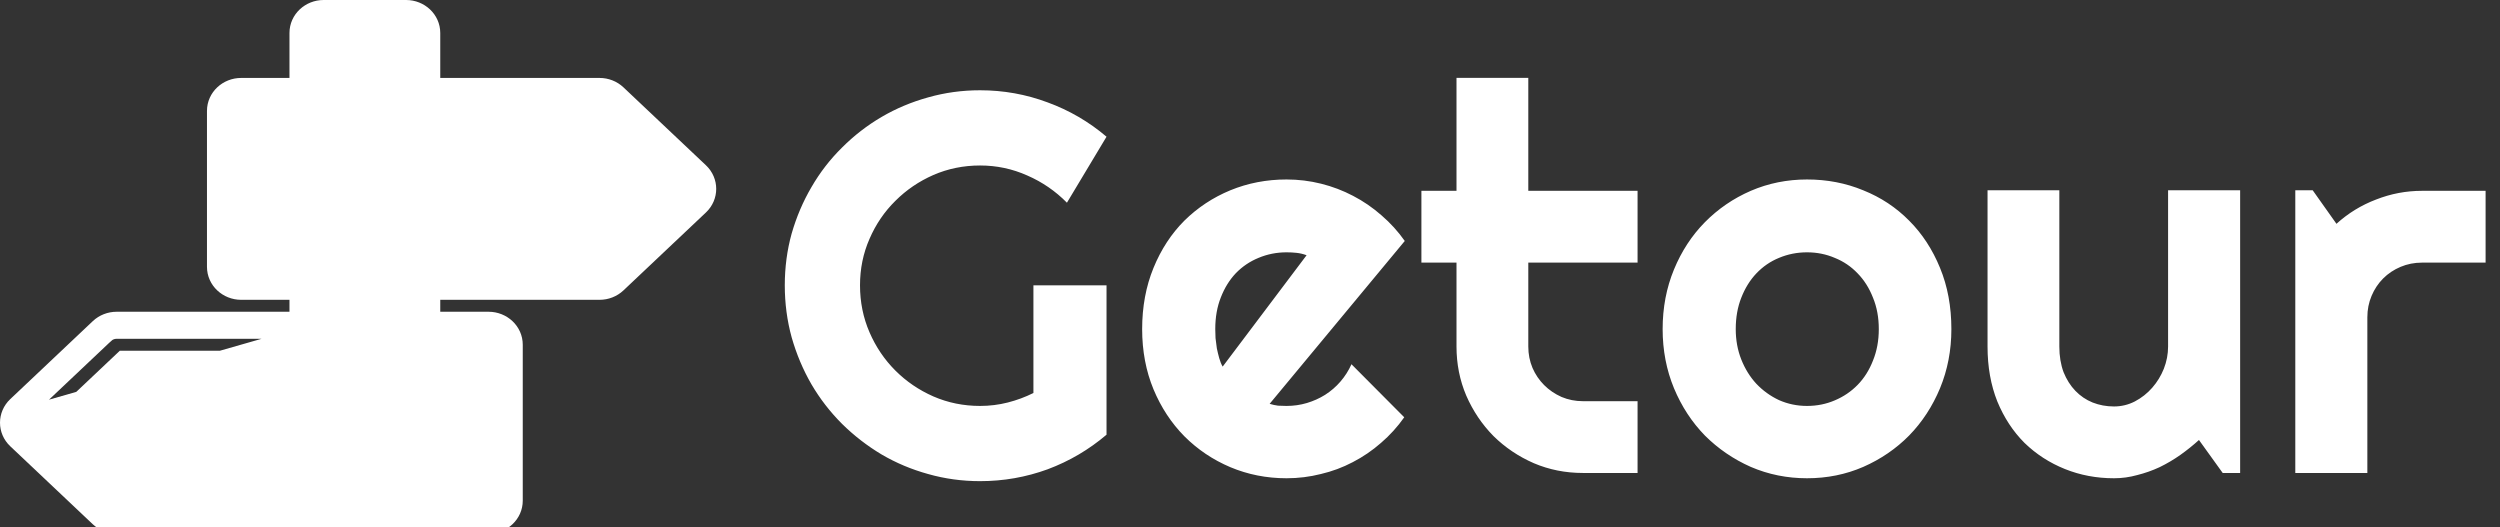 <svg width="185" height="39" viewBox="0 0 185 39" fill="none" xmlns="http://www.w3.org/2000/svg">
<rect x="0" y="0" width="185" height="39" fill="#333333" stroke="none"/>
<path d="M81.883 32.168C80.581 33.275 79.129 34.128 77.527 34.727C75.926 35.312 74.259 35.605 72.527 35.605C71.199 35.605 69.917 35.43 68.68 35.078C67.456 34.74 66.31 34.258 65.242 33.633C64.174 32.995 63.198 32.24 62.312 31.367C61.427 30.482 60.672 29.505 60.047 28.438C59.422 27.357 58.934 26.198 58.582 24.961C58.243 23.724 58.074 22.441 58.074 21.113C58.074 19.785 58.243 18.509 58.582 17.285C58.934 16.061 59.422 14.915 60.047 13.848C60.672 12.767 61.427 11.79 62.312 10.918C63.198 10.033 64.174 9.277 65.242 8.652C66.31 8.027 67.456 7.546 68.68 7.207C69.917 6.855 71.199 6.68 72.527 6.68C74.259 6.68 75.926 6.979 77.527 7.578C79.129 8.164 80.581 9.01 81.883 10.117L78.953 15C78.107 14.141 77.13 13.47 76.023 12.988C74.917 12.493 73.751 12.246 72.527 12.246C71.303 12.246 70.151 12.48 69.07 12.949C68.003 13.418 67.065 14.056 66.258 14.863C65.451 15.658 64.812 16.595 64.344 17.676C63.875 18.744 63.641 19.889 63.641 21.113C63.641 22.35 63.875 23.509 64.344 24.59C64.812 25.671 65.451 26.615 66.258 27.422C67.065 28.229 68.003 28.867 69.07 29.336C70.151 29.805 71.303 30.039 72.527 30.039C73.231 30.039 73.914 29.954 74.578 29.785C75.242 29.616 75.874 29.381 76.473 29.082V21.113H81.883V32.168ZM93.953 29.883C94.162 29.948 94.37 29.994 94.578 30.02C94.787 30.033 94.995 30.039 95.203 30.039C95.724 30.039 96.225 29.967 96.707 29.824C97.189 29.681 97.638 29.479 98.055 29.219C98.484 28.945 98.862 28.62 99.188 28.242C99.526 27.852 99.799 27.422 100.008 26.953L103.914 30.879C103.419 31.582 102.846 32.214 102.195 32.773C101.557 33.333 100.861 33.809 100.105 34.199C99.363 34.59 98.576 34.883 97.742 35.078C96.922 35.286 96.076 35.391 95.203 35.391C93.732 35.391 92.345 35.117 91.043 34.57C89.754 34.023 88.621 33.262 87.644 32.285C86.681 31.309 85.919 30.15 85.359 28.809C84.799 27.454 84.519 25.97 84.519 24.355C84.519 22.702 84.799 21.191 85.359 19.824C85.919 18.457 86.681 17.292 87.644 16.328C88.621 15.365 89.754 14.616 91.043 14.082C92.345 13.548 93.732 13.281 95.203 13.281C96.076 13.281 96.928 13.385 97.762 13.594C98.595 13.802 99.383 14.102 100.125 14.492C100.88 14.883 101.583 15.365 102.234 15.938C102.885 16.497 103.458 17.129 103.953 17.832L93.953 29.883ZM96.688 18.887C96.44 18.796 96.193 18.737 95.945 18.711C95.711 18.685 95.463 18.672 95.203 18.672C94.474 18.672 93.784 18.809 93.133 19.082C92.495 19.342 91.935 19.72 91.453 20.215C90.984 20.71 90.613 21.309 90.34 22.012C90.066 22.702 89.93 23.483 89.93 24.355C89.93 24.551 89.936 24.772 89.949 25.02C89.975 25.267 90.008 25.521 90.047 25.781C90.099 26.029 90.158 26.27 90.223 26.504C90.288 26.738 90.372 26.947 90.477 27.129L96.688 18.887ZM117.137 35C115.848 35 114.637 34.759 113.504 34.277C112.371 33.783 111.375 33.112 110.516 32.266C109.669 31.406 108.999 30.41 108.504 29.277C108.022 28.145 107.781 26.934 107.781 25.645V19.434H105.184V14.121H107.781V5.762H113.094V14.121H121.18V19.434H113.094V25.645C113.094 26.204 113.198 26.732 113.406 27.227C113.615 27.708 113.901 28.131 114.266 28.496C114.63 28.861 115.06 29.154 115.555 29.375C116.049 29.583 116.577 29.688 117.137 29.688H121.18V35H117.137ZM144.402 24.355C144.402 25.918 144.122 27.376 143.562 28.73C143.003 30.072 142.241 31.237 141.277 32.227C140.314 33.203 139.181 33.978 137.879 34.551C136.59 35.111 135.203 35.391 133.719 35.391C132.247 35.391 130.861 35.111 129.559 34.551C128.27 33.978 127.137 33.203 126.16 32.227C125.197 31.237 124.435 30.072 123.875 28.73C123.315 27.376 123.035 25.918 123.035 24.355C123.035 22.767 123.315 21.296 123.875 19.941C124.435 18.587 125.197 17.422 126.16 16.445C127.137 15.456 128.27 14.681 129.559 14.121C130.861 13.561 132.247 13.281 133.719 13.281C135.203 13.281 136.59 13.548 137.879 14.082C139.181 14.603 140.314 15.352 141.277 16.328C142.241 17.292 143.003 18.457 143.562 19.824C144.122 21.178 144.402 22.689 144.402 24.355ZM139.031 24.355C139.031 23.496 138.888 22.721 138.602 22.031C138.328 21.328 137.951 20.729 137.469 20.234C136.987 19.727 136.421 19.342 135.77 19.082C135.132 18.809 134.448 18.672 133.719 18.672C132.99 18.672 132.299 18.809 131.648 19.082C131.01 19.342 130.451 19.727 129.969 20.234C129.5 20.729 129.129 21.328 128.855 22.031C128.582 22.721 128.445 23.496 128.445 24.355C128.445 25.163 128.582 25.912 128.855 26.602C129.129 27.292 129.5 27.891 129.969 28.398C130.451 28.906 131.01 29.31 131.648 29.609C132.299 29.896 132.99 30.039 133.719 30.039C134.448 30.039 135.132 29.902 135.77 29.629C136.421 29.355 136.987 28.971 137.469 28.477C137.951 27.982 138.328 27.383 138.602 26.68C138.888 25.977 139.031 25.202 139.031 24.355ZM162.723 32.559C162.293 32.949 161.831 33.32 161.336 33.672C160.854 34.01 160.346 34.31 159.812 34.57C159.279 34.818 158.725 35.013 158.152 35.156C157.592 35.312 157.02 35.391 156.434 35.391C155.145 35.391 153.934 35.163 152.801 34.707C151.668 34.251 150.672 33.607 149.812 32.773C148.966 31.927 148.296 30.905 147.801 29.707C147.319 28.496 147.078 27.142 147.078 25.645V14.082H152.391V25.645C152.391 26.348 152.495 26.979 152.703 27.539C152.924 28.086 153.217 28.548 153.582 28.926C153.947 29.303 154.37 29.59 154.852 29.785C155.346 29.98 155.874 30.078 156.434 30.078C156.98 30.078 157.495 29.954 157.977 29.707C158.471 29.447 158.901 29.108 159.266 28.691C159.63 28.275 159.917 27.806 160.125 27.285C160.333 26.751 160.438 26.204 160.438 25.645V14.082H165.77V35H164.48L162.723 32.559ZM175.184 35H169.852V14.082H171.141L172.898 16.562C173.758 15.781 174.734 15.182 175.828 14.766C176.922 14.336 178.055 14.121 179.227 14.121H183.934V19.434H179.227C178.667 19.434 178.139 19.538 177.645 19.746C177.15 19.954 176.72 20.241 176.355 20.605C175.991 20.97 175.704 21.4 175.496 21.895C175.288 22.389 175.184 22.917 175.184 23.477V35Z" fill="white"/>
<path d="M22.921 24.57V24.07V21.186V20.686H22.421H17.842C17.248 20.686 16.816 20.238 16.816 19.744V8.209C16.816 7.716 17.248 7.268 17.842 7.268H22.421H22.921V6.768V2.442C22.921 1.948 23.353 1.5 23.947 1.5H30.053C30.647 1.5 31.079 1.948 31.079 2.442V6.768V7.268H31.579H44.368C44.65 7.268 44.914 7.373 45.104 7.553L51.21 13.321C51.597 13.687 51.597 14.267 51.21 14.633C51.21 14.633 51.21 14.633 51.21 14.633L45.104 20.401C44.914 20.581 44.65 20.686 44.368 20.686H31.579H31.079V21.186V24.07V24.57H31.579H36.158C36.752 24.57 37.184 25.018 37.184 25.512V37.047C37.184 37.541 36.752 37.989 36.158 37.989H31.579H22.421H8.632C8.351 37.989 8.086 37.883 7.896 37.703C7.896 37.703 7.896 37.703 7.896 37.703L1.79 31.936C1.403 31.57 1.403 30.989 1.79 30.623L22.921 24.57ZM22.921 24.57H22.421H8.632C8.35 24.57 8.086 24.676 7.896 24.856C7.895 24.856 7.895 24.856 7.895 24.856L1.79 30.623L22.921 24.57ZM7.209 24.129L7.209 24.129C7.591 23.768 8.103 23.57 8.632 23.57H21.921V21.686H17.842C16.75 21.686 15.816 20.843 15.816 19.744V8.209C15.816 7.111 16.75 6.268 17.842 6.268H21.921V2.442C21.921 1.343 22.855 0.5 23.947 0.5H30.053C31.145 0.5 32.079 1.343 32.079 2.442V6.268H44.368C44.897 6.268 45.409 6.466 45.791 6.826L51.896 12.594C52.701 13.354 52.701 14.6 51.896 15.36L51.896 15.36L45.791 21.128L45.791 21.128C45.409 21.488 44.897 21.686 44.368 21.686H32.079V23.57H36.158C37.25 23.57 38.184 24.413 38.184 25.512V37.047C38.184 38.146 37.25 38.989 36.158 38.989H31.579H22.421H8.632C8.103 38.989 7.591 38.791 7.209 38.43L7.209 38.43L1.104 32.662C0.299 31.902 0.299 30.657 1.104 29.896L1.104 29.896L7.209 24.129ZM28.526 3.384H29.026V3.884V6.768V7.268H28.526H25.474H24.974V6.768V3.884V3.384H25.474H28.526ZM48.659 13.613L49.043 13.977L48.659 14.34L44.08 18.666L43.935 18.802H43.736H19.368H18.868V18.302V9.651V9.151H19.368H43.736H43.935L44.08 9.288L48.659 13.613ZM28.526 20.686H29.026V21.186V24.07V24.57H28.526H25.474H24.974V24.07V21.186V20.686H25.474H28.526ZM9.264 36.105H9.065L8.92 35.968L4.342 31.643L3.957 31.279L4.342 30.916L8.921 26.59L9.065 26.454H9.264H34.632H35.132V26.954V35.605V36.105H34.632H9.264Z" fill="white" stroke="white"/>
</svg>
